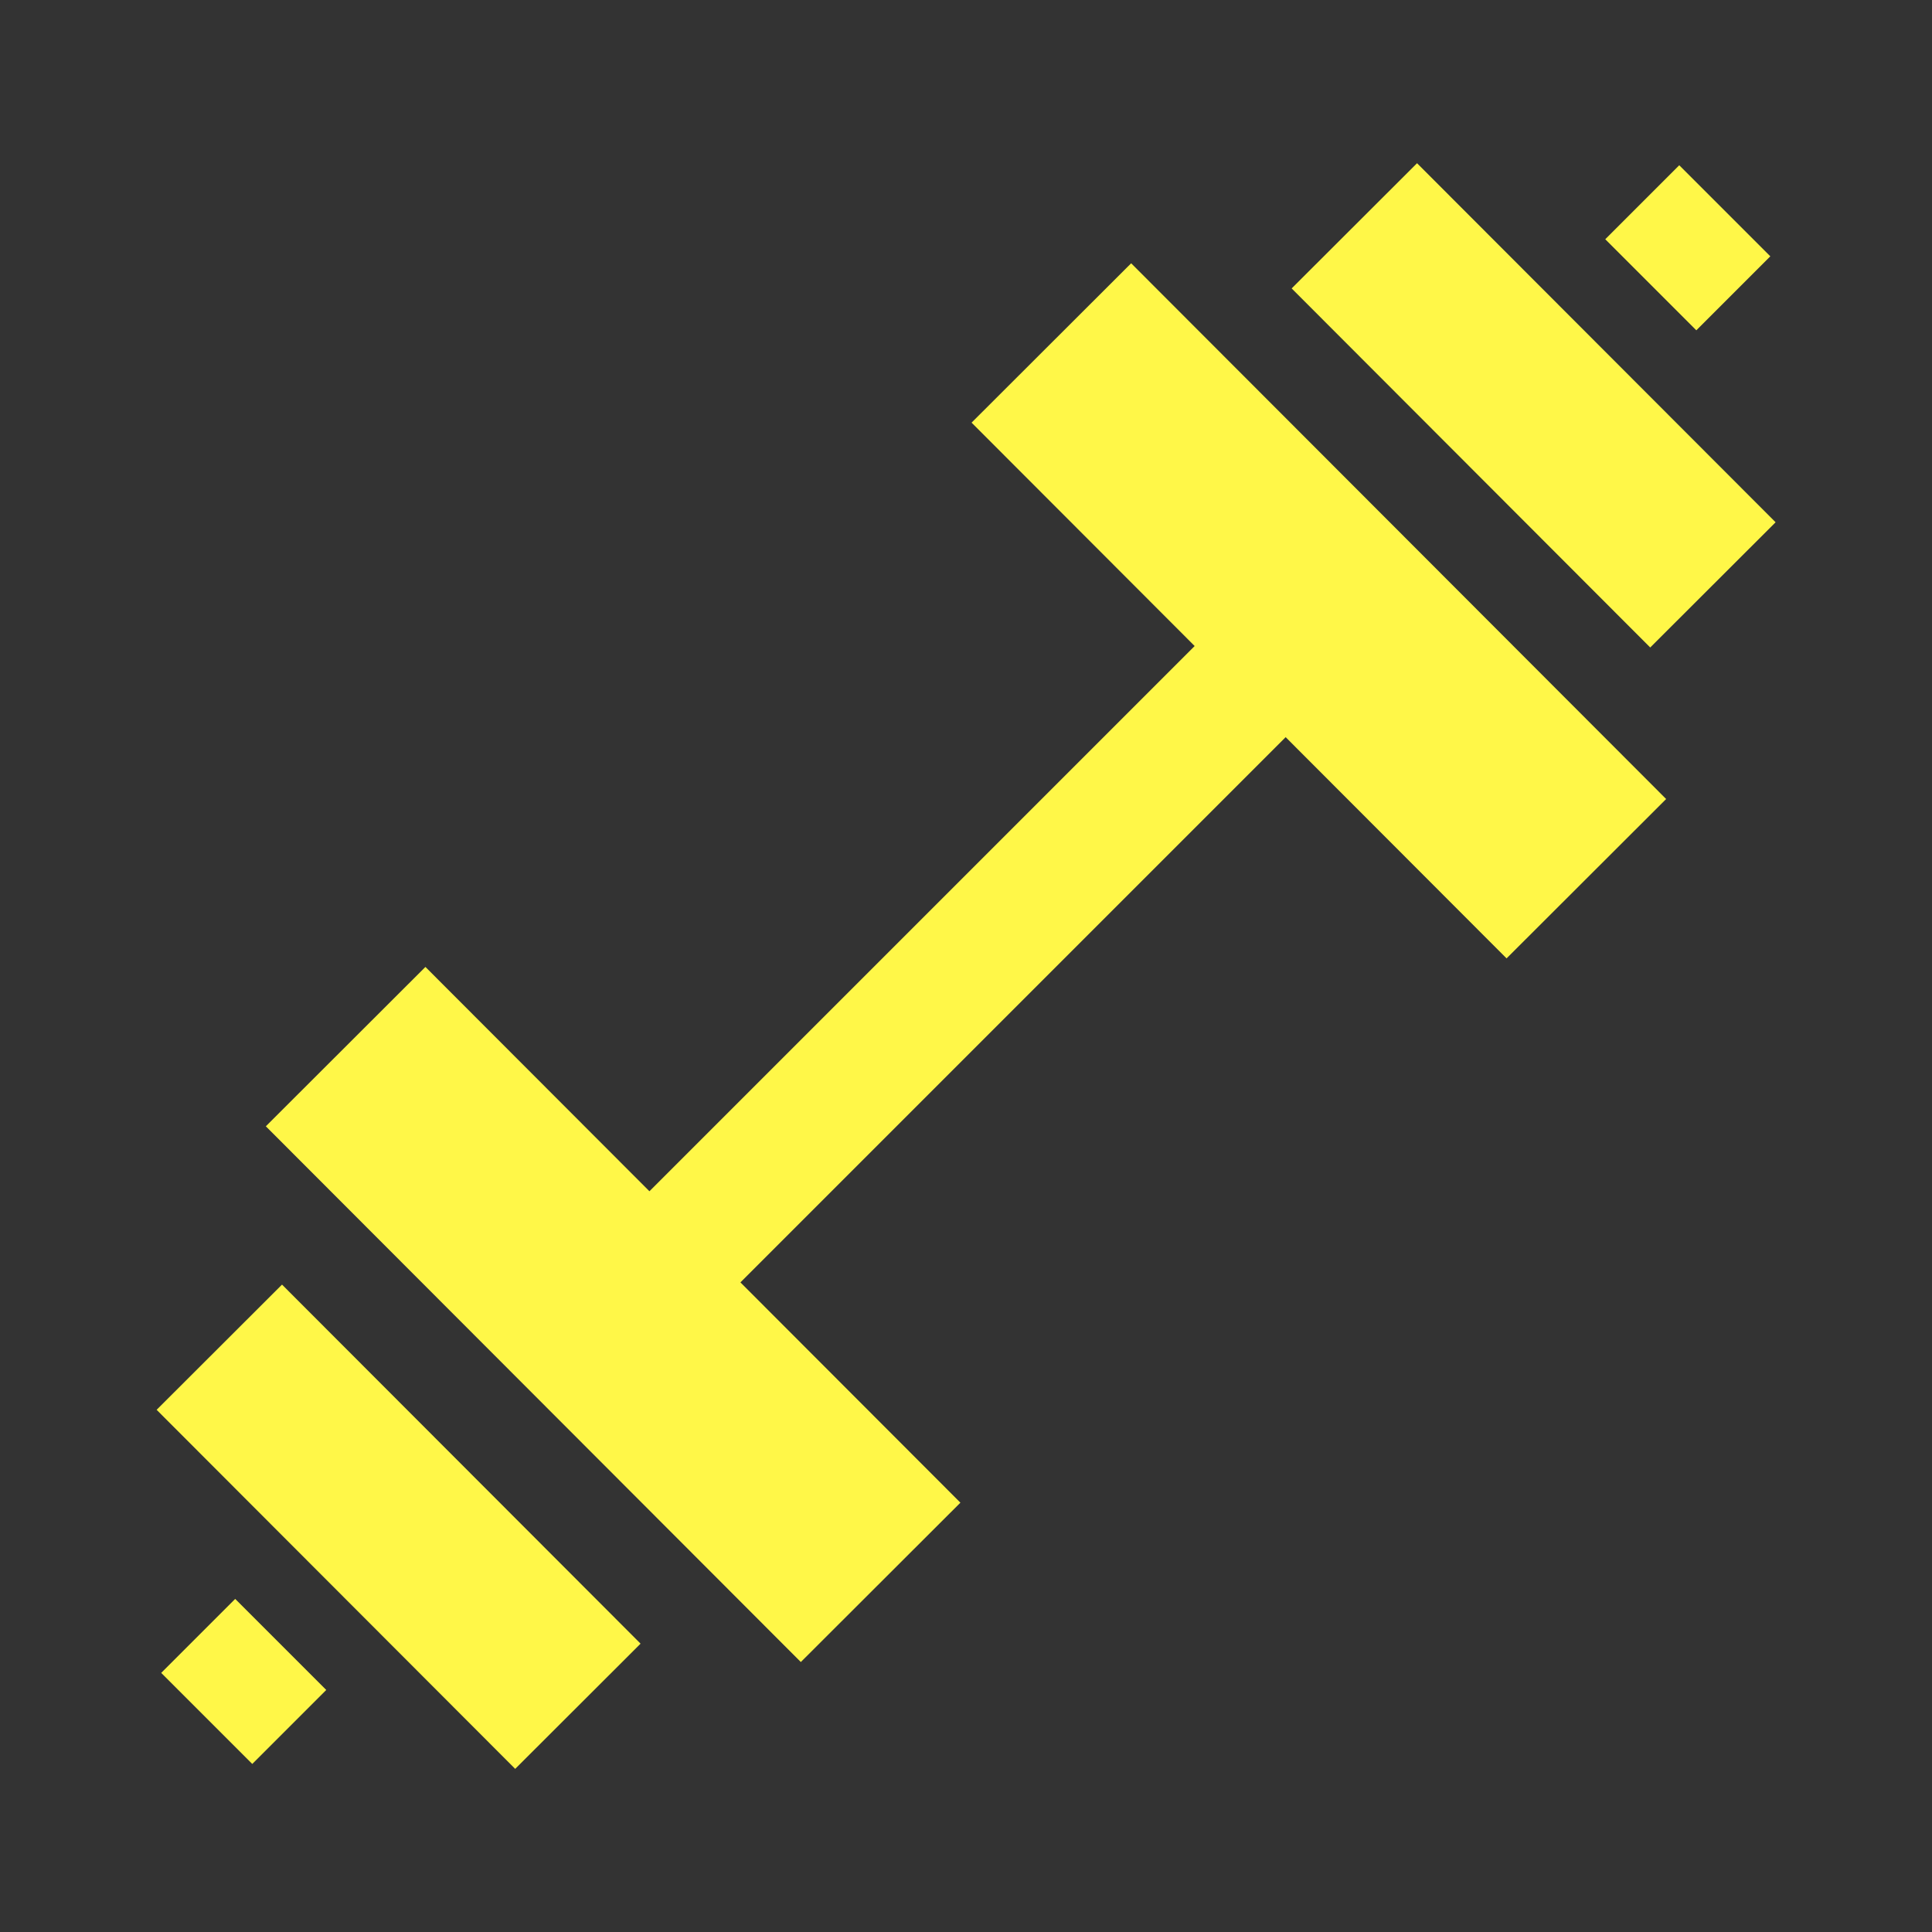 <?xml version="1.0" ?><!DOCTYPE svg  PUBLIC '-//W3C//DTD SVG 1.0//EN'  'http://www.w3.org/TR/2001/REC-SVG-20010904/DTD/svg10.dtd'><svg fill="#fff748" enable-background="new 0 0 24 24" id="Layer_1" version="1.0" viewBox="0 0 24 24" xml:space="preserve" xmlns="http://www.w3.org/2000/svg" xmlns:xlink="http://www.w3.org/1999/xlink"><rect x="0" y="0" width="24" height="24" fill="#333333" stroke="none"/><rect height="1.6" transform="matrix(0.707 -0.707 0.707 0.707 -4.971 12)" width="14.1" x="4.9" y="11.2"/><rect height="1.6" transform="matrix(0.707 -0.707 0.707 0.707 3.963 15.698)" width="1.3" x="20.3" y="2.3"/><rect height="1.6" transform="matrix(-0.707 0.707 -0.707 -0.707 20.031 33.578)" width="1.3" x="2.4" y="20.2"/><rect height="9.4" transform="matrix(0.708 -0.707 0.707 0.708 -0.601 13.802)" width="2.8" x="15" y="2.9"/><rect height="6.3" transform="matrix(0.708 -0.707 0.707 0.708 2.029 14.893)" width="2.2" x="17.9" y="1.9"/><rect height="9.4" transform="matrix(-0.708 0.707 -0.707 -0.708 24.592 22.567)" width="2.8" x="6.2" y="11.7"/><rect height="6.3" transform="matrix(-0.708 0.707 -0.707 -0.708 21.96 28.918)" width="2.2" x="3.9" y="15.9"/></svg>